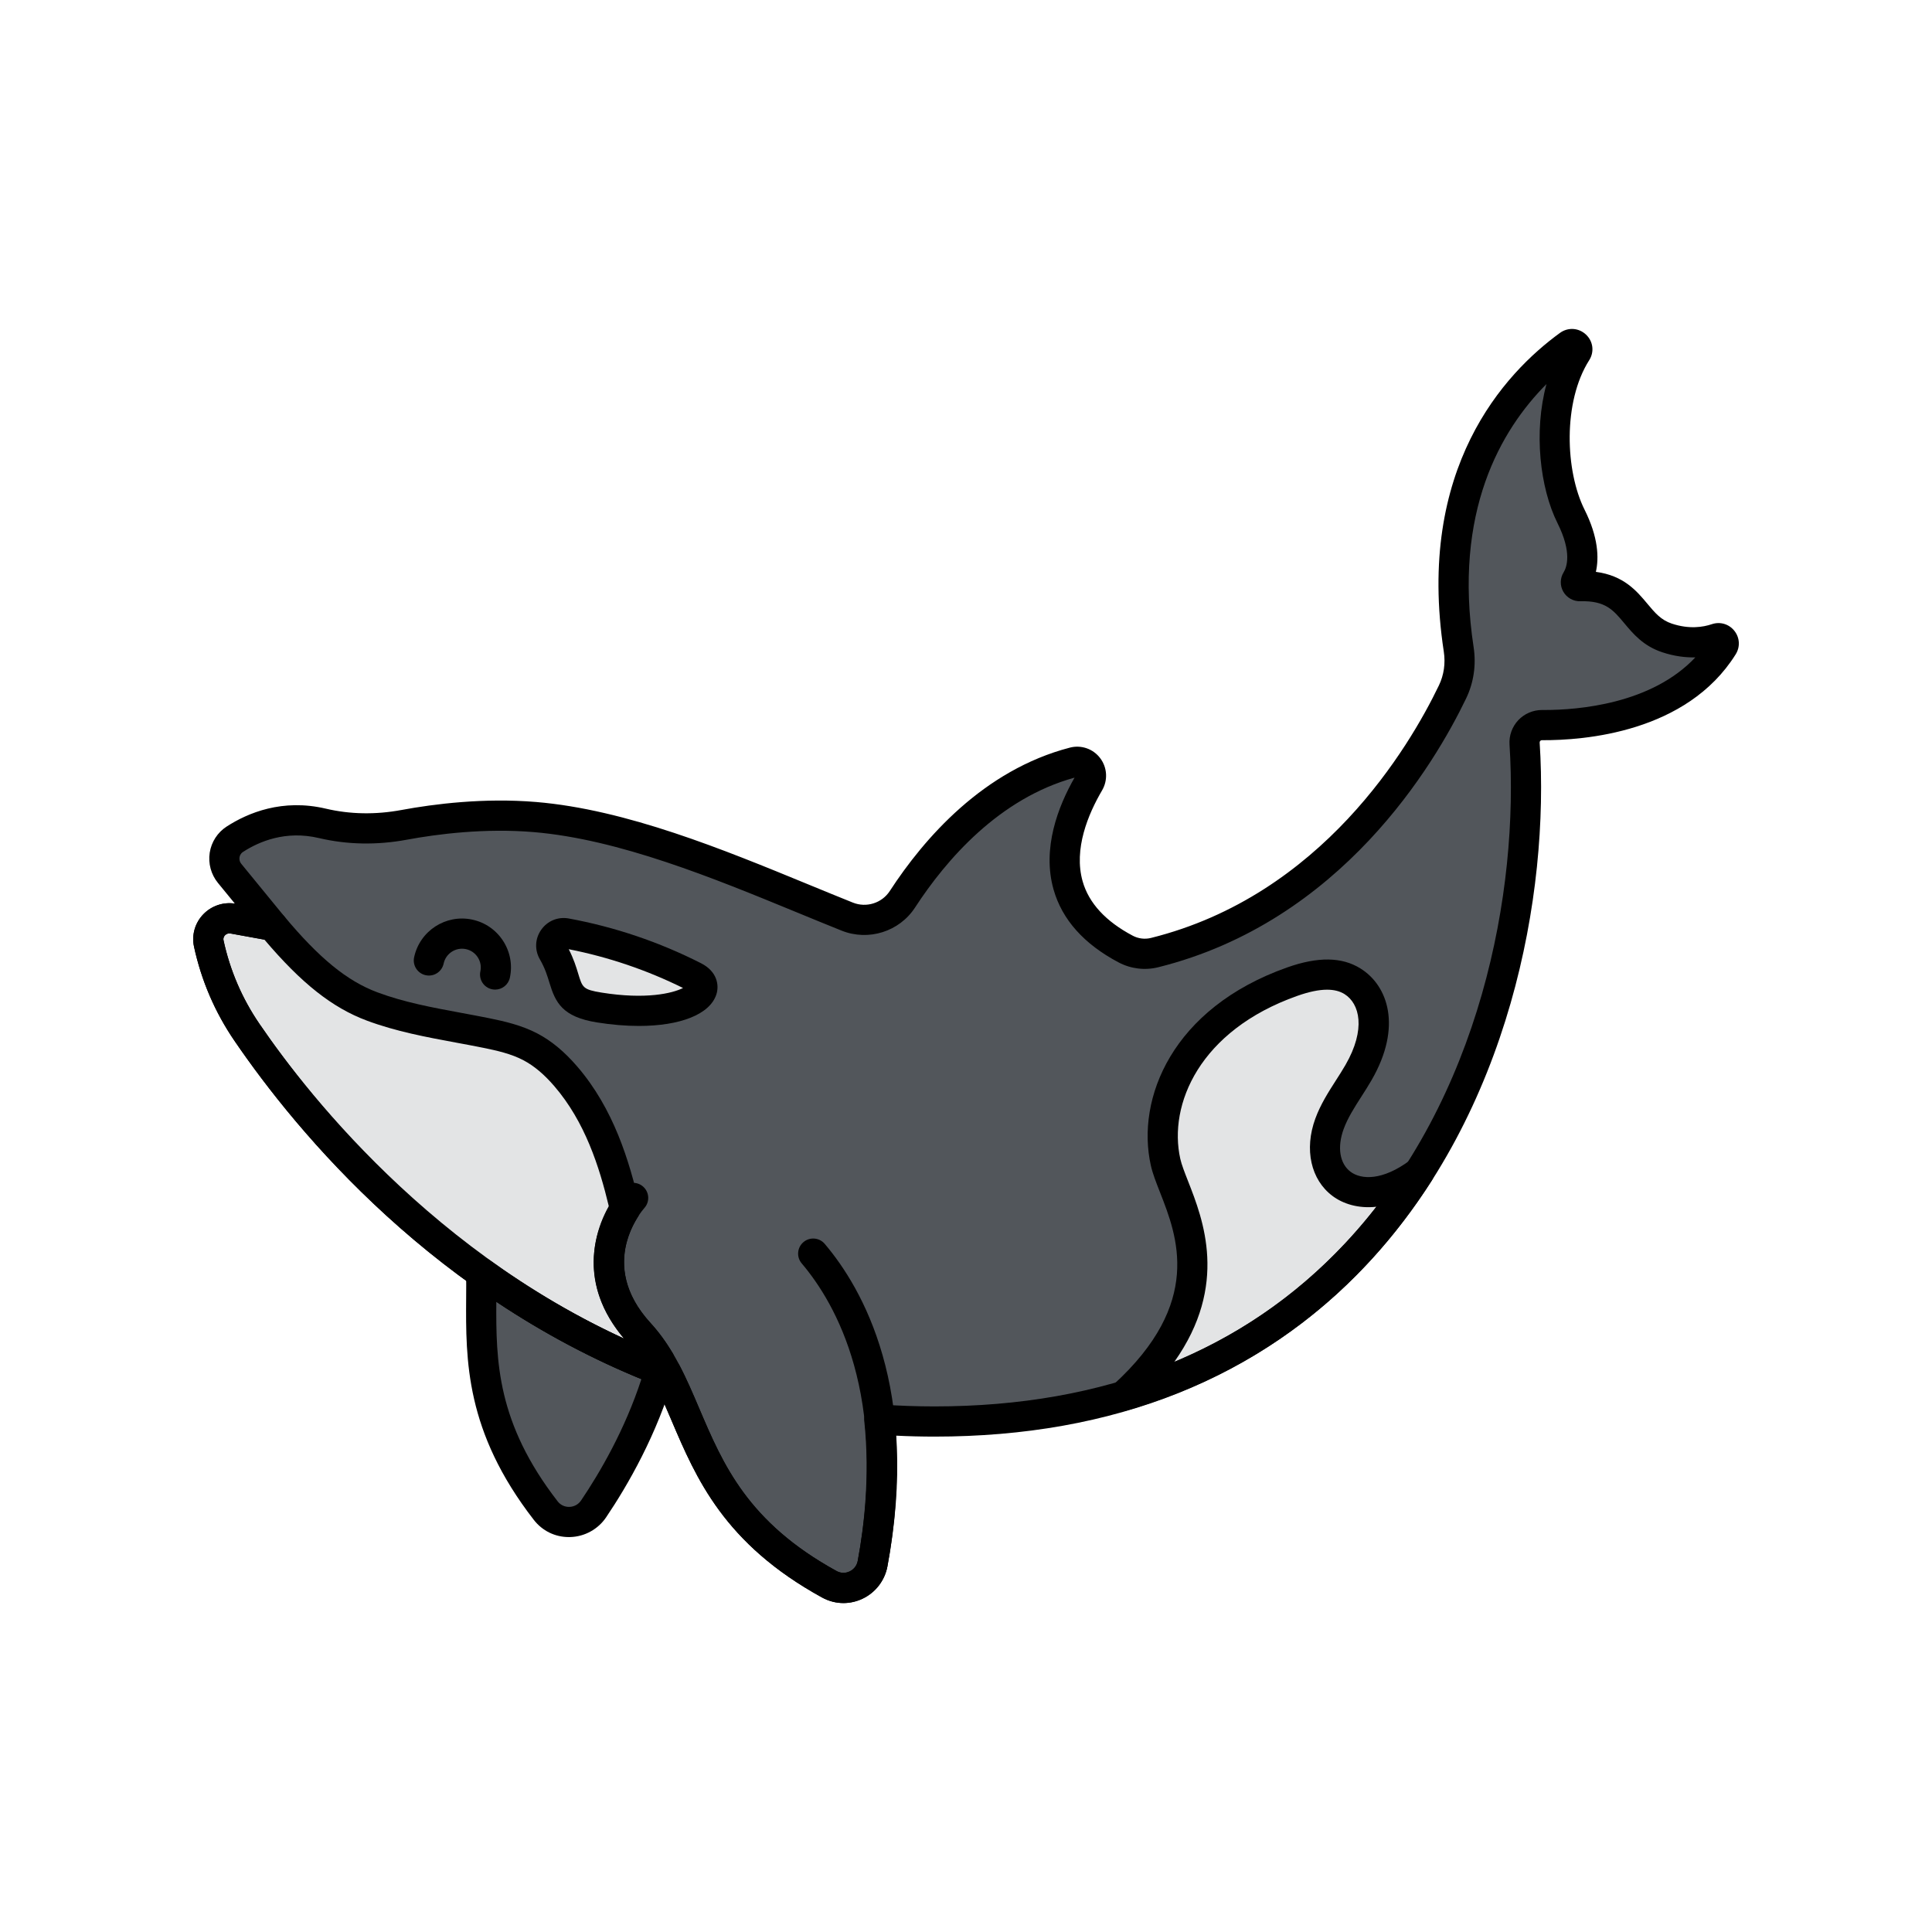 <svg enable-background="new 0 0 512 512" height="100" viewBox="-32 -32 320 320" width="100" xmlns="http://www.w3.org/2000/svg"><path d="m252.326 73.755c-1.862.631-4.721 1.072-8.224-.095-6.043-2.014-5.384-8.817-14.408-8.572-.517.014-.854-.537-.582-.978.954-1.543 1.961-4.852-.903-10.58-3.443-6.886-4.089-19.367.903-27.215.512-.804-.496-1.712-1.267-1.151-8.398 6.107-22.711 21.09-18.238 50.399.366 2.401.028 4.853-1.025 7.042-4.655 9.679-19.695 35.784-49.341 43.176-1.615.403-3.321.192-4.793-.586-14.854-7.85-10.031-20.798-6.071-27.542 1.039-1.769-.56-3.918-2.546-3.401-13.537 3.52-22.907 14.315-28.364 22.699-1.966 3.02-5.791 4.212-9.136 2.872-16.111-6.455-34.653-15.07-51.759-16.495-8.181-.682-16.056.262-21.634 1.295-4.483.83-9.107.796-13.545-.249-6.364-1.499-11.435.644-14.51 2.639-1.913 1.241-2.293 3.885-.849 5.65l7.099 8.677-6.509-1.183c-2.423-.441-4.567 1.71-4.047 4.117 1.137 5.268 3.281 10.258 6.32 14.707 9.339 13.673 32.423 42.352 69.461 56.385 5.549 10.62 7.469 24.321 27.013 35.047 2.915 1.6 6.542-.149 7.152-3.417 1.046-5.609 2.118-14.404 1.117-23.873 2.989.212 6.037.327 9.15.327 77.584 0 100.627-67.671 97.728-112.287-.109-1.672 1.221-3.073 2.896-3.061 6.737.047 22.53-1.183 29.946-13.046.443-.711-.244-1.568-1.034-1.301z" fill="#52565b"/><path d="m47.708 178.814c.168 11.062-1.652 23.48 10.687 39.397 2.037 2.628 6.061 2.468 7.921-.288 3.369-4.991 8.179-13.225 10.987-22.977-11.141-4.338-21.01-9.984-29.595-16.132z" fill="#52565b"/><g fill="#e3e4e5"><path d="m154.123 199.172c22.487-6.641 38.339-20.417 48.919-36.986-10.069 7.501-18.145.994-14.835-8.051 1.123-3.068 3.19-5.682 4.821-8.513 4.362-7.57 2.358-12.994-1.024-15.098-2.922-1.817-6.724-1.079-9.968.068-16.686 5.9-23.412 19.062-20.981 29.901 1.51 6.729 12.536 20.904-6.932 38.679z"/><path d="m73.909 188.822c-8.07-8.815-4.617-17.017-2.39-20.563-1.875-8.09-4.468-15.783-9.813-21.99-1.661-1.929-3.579-3.676-5.831-4.864-2.268-1.196-4.798-1.79-7.311-2.3-6.359-1.291-12.858-2.133-18.937-4.405-6.078-2.271-11.195-7.006-16.492-13.363l-6.509-1.183c-2.423-.441-4.567 1.71-4.047 4.117 1.137 5.268 3.281 10.258 6.32 14.707 9.3 13.615 32.224 42.11 68.986 56.207-.214-.586-.416-1.178-.612-1.774-.969-1.624-2.059-3.164-3.364-4.589z"/><path d="m82.988 129.776c-6.686-3.4-13.864-5.828-21.241-7.188-1.701-.314-3.052 1.521-2.162 3.059 3.094 5.346.849 8.13 7.656 9.225 14.089 2.268 20.018-2.924 15.747-5.096z"/></g><path d="m154.123 201.672c-.884 0-1.726-.471-2.178-1.272-.572-1.014-.368-2.289.492-3.074 14.863-13.571 10.554-24.556 7.703-31.825-.657-1.674-1.224-3.12-1.524-4.46-2.484-11.075 3.525-26.065 22.587-32.806 5.087-1.799 9.051-1.744 12.122.167 4.584 2.851 6.94 9.667 1.869 18.469-.547.95-1.134 1.866-1.702 2.752-1.165 1.818-2.265 3.536-2.937 5.372-1.106 3.022-.667 5.739 1.147 7.092 1.759 1.312 5.271 1.502 9.846-1.905.968-.721 2.312-.648 3.197.175.883.822 1.054 2.158.404 3.176-12.103 18.954-29.033 31.752-50.318 38.038-.234.068-.473.101-.708.101zm33.684-69.748c-1.365 0-3.002.341-4.937 1.025-16.188 5.725-21.391 18.007-19.375 26.997.216.966.719 2.246 1.3 3.729 2.47 6.297 6.728 17.148-2.281 29.875 13.294-5.547 24.501-14.146 33.462-25.674-3.013.33-5.525-.486-7.263-1.782-3.601-2.685-4.721-7.717-2.854-12.818.86-2.352 2.163-4.385 3.422-6.35.562-.876 1.091-1.704 1.58-2.552 3.404-5.908 2.363-10.146-.178-11.727-.774-.482-1.729-.723-2.876-.723z"/><path d="m50.01 131.909c-.172 0-.347-.018-.521-.055-1.351-.287-2.213-1.614-1.926-2.964.172-.812.018-1.643-.435-2.339-.452-.696-1.149-1.175-1.961-1.347-1.679-.355-3.331.719-3.687 2.396-.287 1.351-1.613 2.217-2.964 1.926-1.351-.287-2.213-1.614-1.926-2.964.928-4.375 5.243-7.177 9.615-6.248 2.119.449 3.935 1.697 5.115 3.513s1.583 3.983 1.133 6.102c-.25 1.175-1.287 1.98-2.443 1.98z"/><path d="m107.699 233.517c-1.212 0-2.419-.306-3.529-.915-16.25-8.918-20.864-19.752-24.935-29.31-2.115-4.966-3.941-9.255-7.17-12.782-9.726-10.625-4.938-21.509-1.047-25.779.93-1.021 2.512-1.095 3.532-.165 1.019.928 1.094 2.504.171 3.524-.347.389-7.989 9.188 1.033 19.043 3.806 4.157 5.883 9.035 8.082 14.198 3.937 9.243 8.007 18.801 22.74 26.887.667.367 1.451.388 2.147.059.711-.336 1.201-.972 1.345-1.743 5.102-27.354-3.625-42.614-9.28-49.276-.894-1.053-.765-2.63.288-3.524 1.053-.893 2.63-.765 3.524.288 6.231 7.339 15.865 24.039 10.384 53.429-.435 2.331-1.975 4.329-4.12 5.345-1.017.481-2.093.721-3.165.721z"/><path d="m107.699 233.517c-1.212 0-2.419-.306-3.529-.915-16.251-8.919-20.867-19.753-24.938-29.312-.887-2.082-1.731-4.064-2.663-5.937-36.443-14.116-59.307-41.699-69.734-56.965-3.234-4.736-5.488-9.981-6.699-15.59-.417-1.931.159-3.938 1.542-5.366 1.36-1.406 3.303-2.058 5.224-1.767l-2.8-3.421c-1.146-1.401-1.644-3.231-1.365-5.02.276-1.769 1.292-3.34 2.788-4.311 3.533-2.291 9.255-4.667 16.444-2.975 4.011.944 8.22 1.019 12.517.224 5.415-1.003 13.678-2.047 22.296-1.328 14.934 1.244 30.974 7.843 45.125 13.665 2.498 1.028 4.954 2.038 7.356 3 2.234.896 4.805.09 6.111-1.915 5.719-8.786 15.537-20.038 29.831-23.754 1.878-.49 3.851.196 5.022 1.745 1.177 1.559 1.298 3.655.308 5.342-2.304 3.923-4.732 9.721-3.216 15.058 1.025 3.608 3.818 6.639 8.299 9.007.931.492 2.004.623 3.021.371 28.278-7.05 42.773-31.604 47.693-41.833.823-1.712 1.102-3.643.807-5.582-4.638-30.393 10.063-46.125 19.239-52.798 1.334-.969 3.106-.855 4.31.276 1.191 1.12 1.412 2.863.537 4.239-4.405 6.926-3.958 18.392-.776 24.756 2.288 4.576 2.404 7.979 1.879 10.306 4.628.613 6.767 3.174 8.539 5.294 1.251 1.498 2.24 2.68 4.028 3.277 2.887.962 5.199.584 6.63.099h.001c1.377-.467 2.846-.033 3.745 1.103.896 1.133.98 2.659.213 3.887-8.116 12.982-25.157 14.262-32.084 14.222-.163.003-.232.063-.284.118-.073.077-.106.171-.099.28 1.641 25.258-4.994 61.198-28.537 86.321-17.803 18.997-41.921 28.629-71.686 28.629-2.12 0-4.268-.053-6.414-.158.56 8.595-.415 16.407-1.395 21.663-.435 2.331-1.975 4.329-4.12 5.345-1.018.48-2.094.72-3.166.72zm-101.708-110.921c-.374 0-.624.211-.722.313-.13.135-.336.422-.247.834 1.074 4.975 3.072 9.626 5.94 13.825 8.197 12.001 31.26 41.43 68.282 55.457.573.217 1.046.637 1.33 1.18 1.196 2.289 2.197 4.638 3.256 7.125 3.938 9.243 8.009 18.801 22.744 26.888.667.367 1.451.388 2.147.059.711-.336 1.201-.972 1.345-1.743 1.029-5.52 2.054-14.018 1.088-23.152-.078-.735.174-1.468.688-2s1.238-.809 1.975-.756c2.992.212 6.011.32 8.973.32 28.327 0 51.218-9.1 68.038-27.048 22.451-23.957 28.77-58.365 27.196-82.577-.097-1.485.433-2.957 1.452-4.037 1.013-1.073 2.438-1.686 3.917-1.686.131 0 .249.002.377.001 5.613 0 17.749-.973 25.035-8.717-1.615.036-3.469-.175-5.495-.851-3.135-1.045-4.808-3.047-6.284-4.814-1.815-2.173-3.113-3.748-7.266-3.631-1.15.039-2.247-.573-2.827-1.58-.575-.999-.556-2.229.051-3.21.51-.824 1.43-3.266-1.012-8.148-2.903-5.806-3.977-15.118-1.828-23.034-7.536 7.564-15.488 21.152-12.067 43.571.448 2.938.019 5.878-1.243 8.502-5.226 10.866-20.655 36.955-50.99 44.519-2.216.55-4.546.266-6.566-.801-5.735-3.031-9.359-7.089-10.772-12.062-1.942-6.836.754-13.786 3.475-18.544-12.489 3.443-21.249 13.571-26.42 21.515-2.604 3.999-7.718 5.608-12.161 3.829-2.416-.968-4.887-1.984-7.399-3.018-13.816-5.684-29.476-12.126-43.638-13.306-8.066-.673-15.856.314-20.971 1.262-4.984.922-9.885.83-14.573-.273-5.473-1.29-9.86.541-12.577 2.303-.417.27-.535.671-.569.886-.035.227-.044.669.295 1.083l7.099 8.677c.663.811.751 1.95.219 2.852-.531.903-1.568 1.379-2.601 1.19l-6.509-1.184c-.063-.014-.126-.019-.185-.019z"/><path d="m77.884 197.685c-.301 0-.604-.054-.895-.166-36.702-14.075-59.708-41.836-70.155-57.131-3.234-4.736-5.488-9.981-6.699-15.59-.417-1.931.159-3.938 1.542-5.366 1.401-1.448 3.419-2.098 5.396-1.738l6.509 1.184c.577.104 1.098.409 1.473.859 5.81 6.972 10.43 10.747 15.447 12.622 4.416 1.65 9.036 2.505 13.927 3.411 1.547.287 3.094.573 4.632.885 2.489.505 5.365 1.16 7.98 2.539 2.308 1.217 4.454 2.998 6.559 5.444 6.041 7.015 8.625 15.592 10.354 23.056.15.648.036 1.33-.318 1.894-2.119 3.375-4.663 10.141 2.117 17.546 1.328 1.451 2.528 3.086 3.667 4.998.094.157.169.323.227.497.188.571.382 1.139.587 1.702.335.92.102 1.952-.597 2.638-.476.467-1.109.716-1.753.716zm-71.893-75.089c-.374 0-.624.211-.722.313-.13.135-.336.422-.247.834 1.074 4.975 3.072 9.626 5.94 13.825 9.396 13.756 29.265 37.917 60.427 52.178-7.813-9.171-4.817-17.795-2.535-21.893-1.59-6.632-3.96-14.05-9.044-19.953-1.689-1.963-3.359-3.364-5.103-4.284-2.03-1.071-4.394-1.605-6.642-2.062-1.511-.307-3.029-.588-4.548-.869-4.887-.905-9.941-1.841-14.767-3.644-5.708-2.133-10.811-6.162-16.952-13.406l-5.622-1.022c-.063-.012-.126-.017-.185-.017z"/><path d="m62.228 222.589c-2.293 0-4.399-1.028-5.809-2.847-11.358-14.651-11.279-26.427-11.209-36.816.009-1.38.019-2.737-.001-4.074-.015-.944.504-1.815 1.34-2.253.835-.438 1.848-.366 2.615.182 9.189 6.581 18.962 11.909 29.046 15.834 1.205.469 1.854 1.779 1.496 3.021-2.872 9.973-7.74 18.384-11.317 23.684-1.327 1.965-3.535 3.186-5.907 3.264-.086.003-.17.005-.254.005zm-12.022-39.009c-.062 9.854.079 20.087 10.165 33.099.467.603 1.178.933 1.946.909.786-.026 1.488-.414 1.927-1.063 3.113-4.611 7.257-11.707 9.995-20.111-8.28-3.397-16.338-7.7-24.033-12.834z"/><path d="m73.816 137.928c-2.159 0-4.504-.191-6.972-.588-5.709-.919-6.851-3.299-7.839-6.561-.358-1.182-.729-2.404-1.583-3.88-.9-1.556-.816-3.434.22-4.903 1.042-1.479 2.793-2.193 4.559-1.867 7.631 1.406 15.007 3.902 21.92 7.418 2.668 1.356 3.03 3.633 2.529 5.17-1.081 3.317-6.034 5.211-12.834 5.211zm-11.616-12.709c.833 1.613 1.247 2.98 1.589 4.11.678 2.237.782 2.581 3.849 3.075 7.3 1.175 11.732.133 13.494-.762-5.999-2.971-12.36-5.129-18.932-6.423zm19.873 6.921h.01z"/></svg>